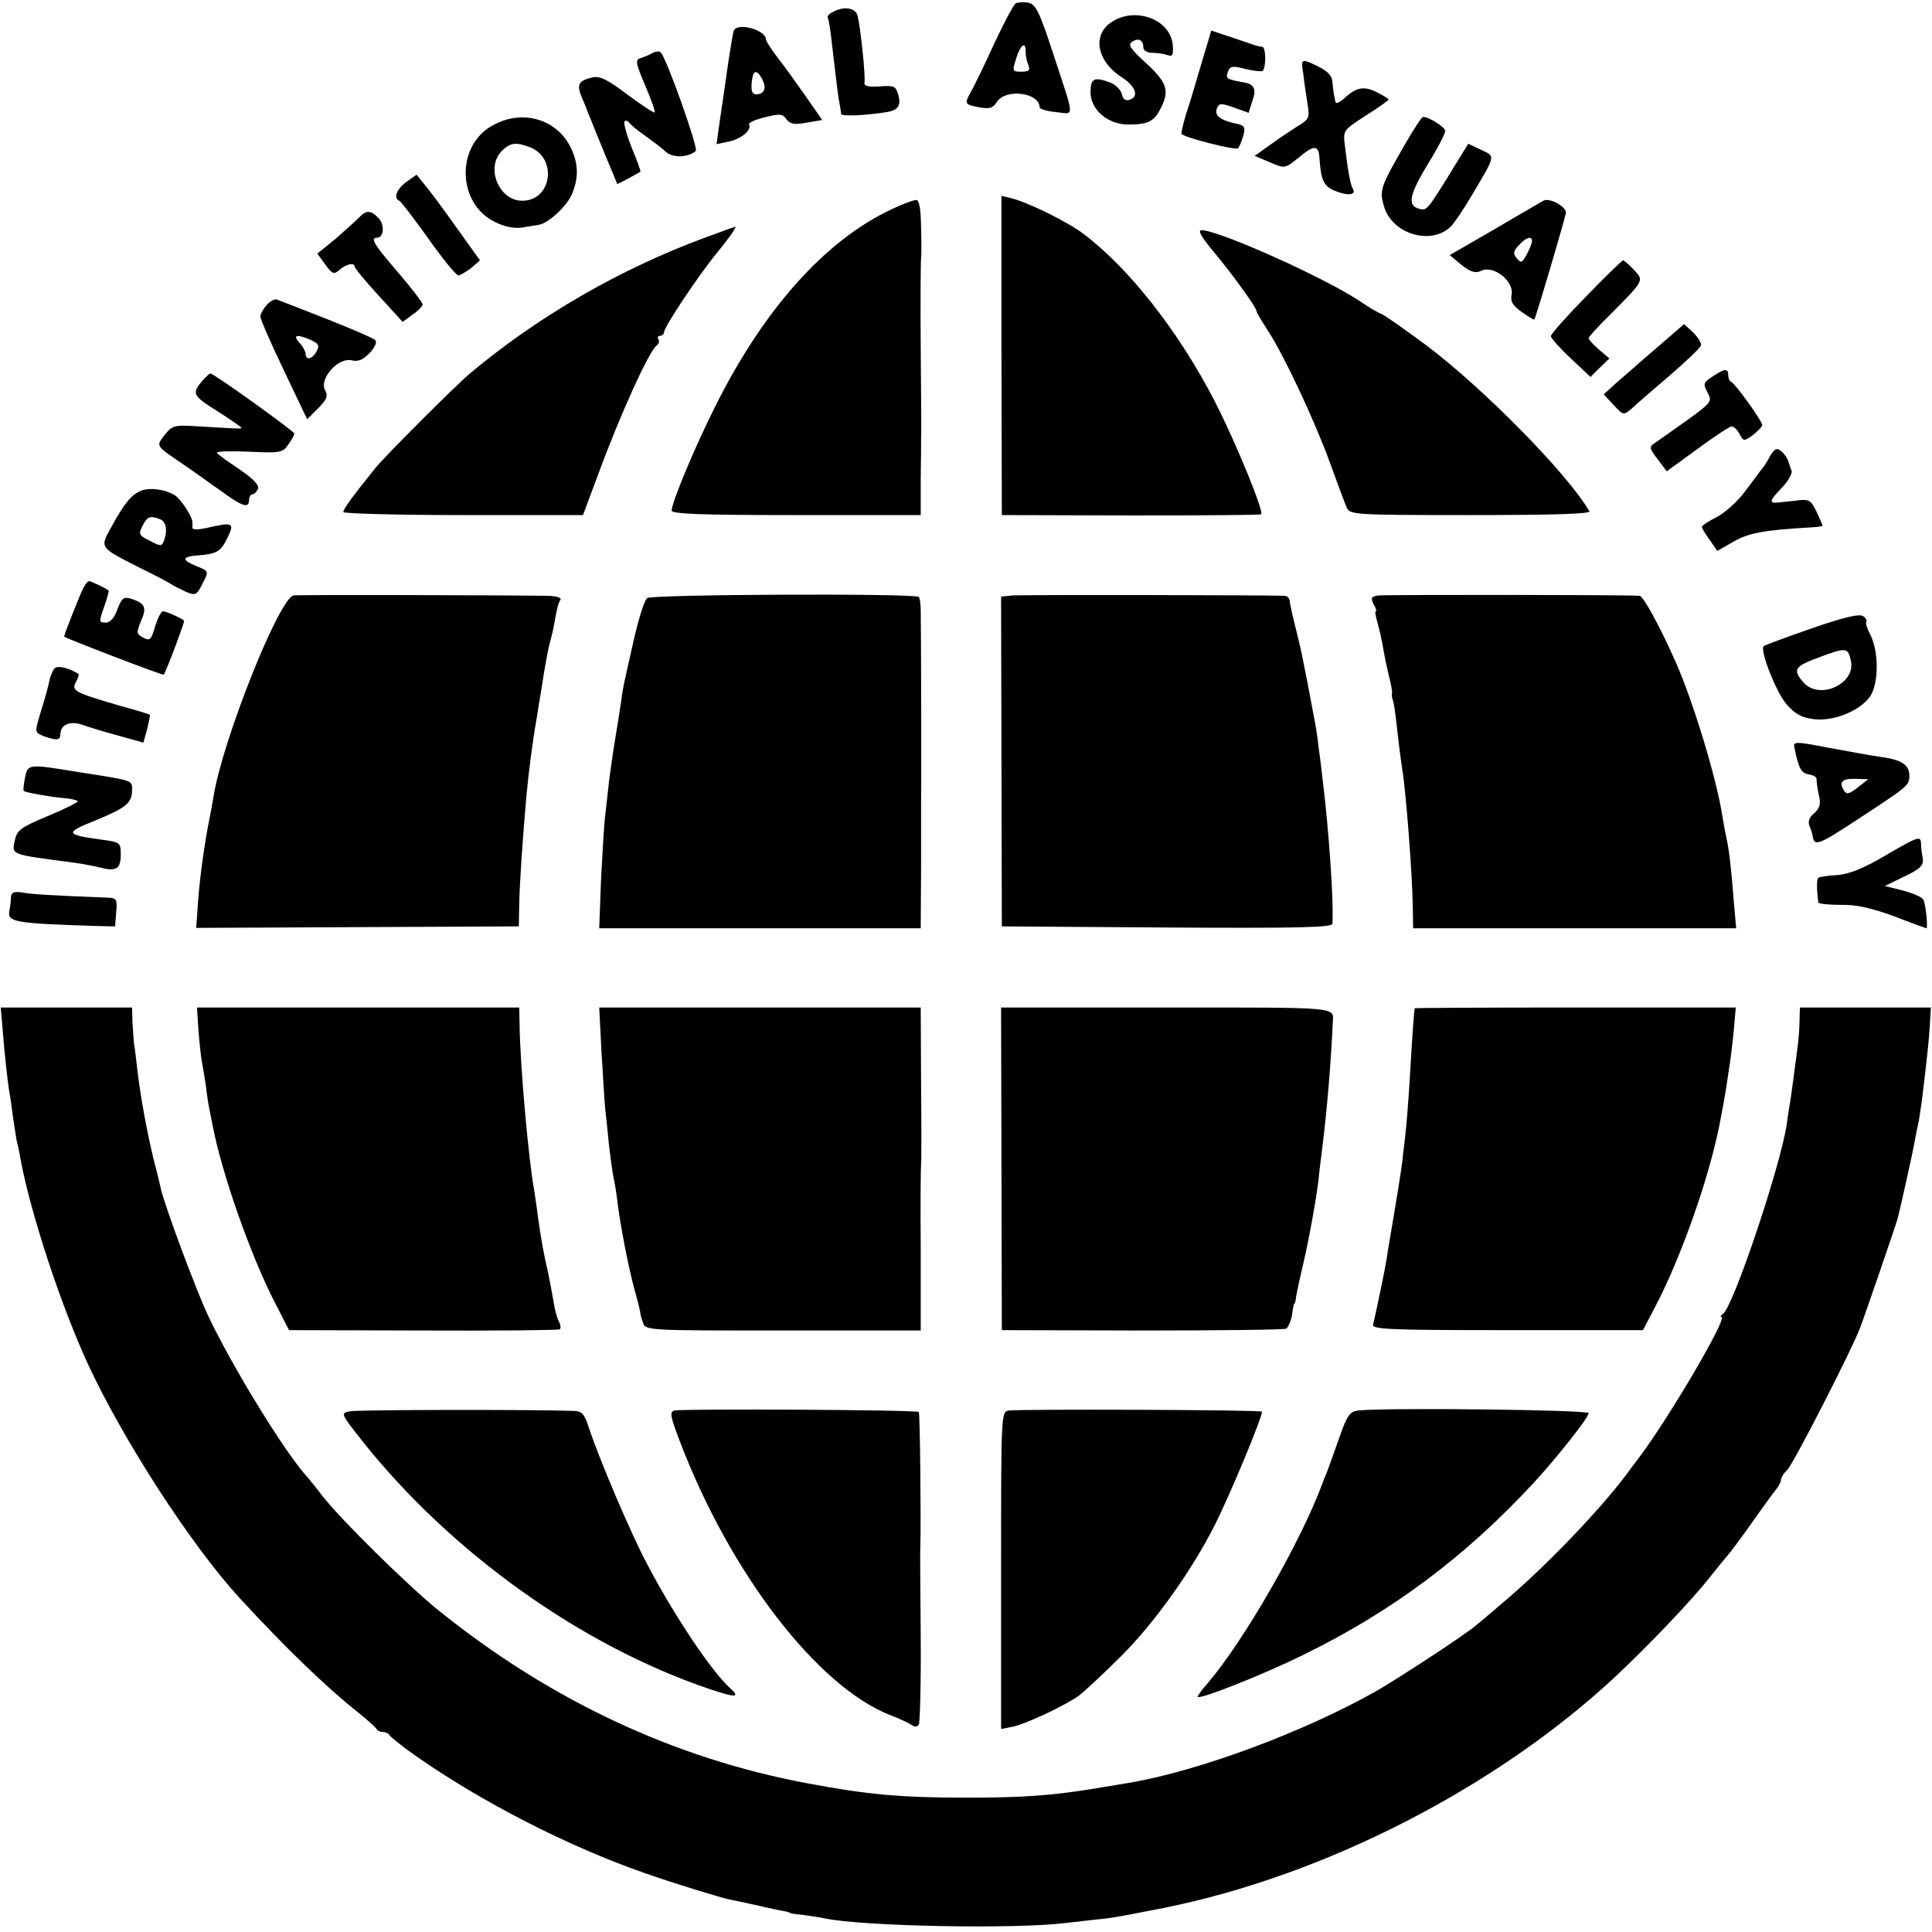 <?xml version="1.0" standalone="no"?>
<!DOCTYPE svg PUBLIC "-//W3C//DTD SVG 20010904//EN"
 "http://www.w3.org/TR/2001/REC-SVG-20010904/DTD/svg10.dtd">
<svg version="1.0" xmlns="http://www.w3.org/2000/svg"
 width="512pt" height="512pt" viewBox="0 0 512 512"
 preserveAspectRatio="xMidYMid meet">
<g transform="translate(0,512) scale(0.1,-0.1)"
fill="#000000" stroke="none">
<path d="M2692 5111 c-6 -3 -31 -51 -57 -106 -25 -55 -53 -113 -62 -128 -18
-33 -17 -34 25 -42 25 -4 34 -1 44 15 23 36 112 25 113 -14 0 -5 20 -11 43
-13 51 -5 52 -25 -10 164 -34 104 -44 122 -63 126 -13 2 -28 1 -33 -2z m26
-128 c0 -10 3 -26 7 -35 6 -14 2 -18 -18 -18 -24 0 -25 1 -14 35 11 37 26 47
25 18z"/>
<path d="M2205 5087 c-9 -4 -14 -11 -11 -15 2 -4 7 -32 10 -62 14 -119 17
-146 21 -165 2 -11 4 -23 4 -27 1 -7 67 -4 121 5 30 5 38 17 31 44 -7 25 -11
27 -50 24 -31 -2 -42 1 -40 11 3 15 -10 142 -18 175 -5 23 -37 28 -68 10z"/>
<path d="M2948 5063 c-55 -34 -42 -105 25 -148 36 -23 46 -50 22 -59 -12 -4
-19 0 -22 15 -3 11 -17 25 -30 30 -43 16 -53 12 -53 -25 0 -47 46 -86 100 -86
52 0 68 8 85 41 25 48 19 69 -37 121 -42 38 -50 50 -38 57 17 12 30 5 30 -15
0 -8 10 -14 24 -14 13 0 32 -3 40 -6 13 -5 16 0 14 26 -5 67 -96 103 -160 63z"/>
<path d="M1945 5040 c-2 -3 -8 -41 -15 -85 -6 -44 -13 -91 -15 -105 -2 -14 -7
-45 -10 -68 l-6 -44 33 7 c33 7 61 31 53 45 -3 4 16 13 41 19 40 10 48 10 58
-5 10 -13 21 -15 54 -9 l41 7 -46 66 c-26 37 -59 83 -75 103 -15 20 -28 40
-28 44 0 25 -72 46 -85 25z m75 -130 c12 -23 6 -40 -16 -40 -10 0 -14 9 -12
30 3 35 13 38 28 10z"/>
<path d="M3184 4952 c-14 -48 -32 -109 -41 -135 -8 -27 -13 -50 -12 -52 12
-11 144 -44 150 -38 4 5 10 20 14 34 6 23 3 27 -22 32 -40 9 -55 21 -48 40 6
14 11 14 45 2 l39 -14 10 32 c11 29 5 43 -19 48 -51 9 -53 10 -45 31 5 13 13
14 46 5 22 -5 42 -7 45 -5 10 10 9 63 -1 64 -5 0 -17 3 -25 6 -8 3 -36 12 -62
21 l-48 16 -26 -87z"/>
<path d="M1730 4980 c-8 -5 -23 -11 -32 -14 -15 -4 -14 -12 12 -73 16 -37 27
-69 25 -71 -2 -2 -34 19 -72 47 -54 41 -73 50 -93 46 -37 -9 -42 -19 -29 -51
7 -16 13 -31 14 -34 1 -3 5 -14 10 -25 4 -11 22 -54 39 -96 l32 -77 29 15 c17
9 31 17 32 18 2 1 -9 30 -23 64 -14 35 -22 66 -19 69 3 4 9 2 13 -4 4 -5 23
-21 42 -34 19 -14 44 -32 54 -42 19 -17 59 -16 80 2 7 7 -77 245 -93 261 -3 4
-13 3 -21 -1z"/>
<path d="M3454 4923 c2 -21 8 -56 11 -78 6 -36 4 -41 -22 -57 -15 -9 -48 -31
-73 -49 l-45 -32 40 -17 c40 -17 40 -17 75 11 44 37 55 36 57 -4 4 -57 12 -72
44 -84 33 -13 54 -9 44 7 -6 10 -13 46 -21 115 -5 40 -4 40 56 79 33 21 60 40
60 42 0 2 -14 11 -30 19 -35 18 -56 14 -88 -16 -12 -11 -23 -15 -23 -9 -1 5
-3 15 -4 20 -1 6 -3 20 -4 33 -1 16 -12 28 -36 40 -47 23 -48 23 -41 -20z"/>
<path d="M1308 4789 c-100 -52 -98 -207 3 -257 26 -13 51 -18 72 -15 18 3 38
6 44 7 26 4 75 49 89 82 18 44 17 81 -4 124 -37 74 -126 101 -204 59z m96 -59
c74 -28 59 -142 -20 -142 -62 0 -98 88 -54 132 22 22 37 24 74 10z"/>
<path d="M3723 4737 c-65 -113 -68 -121 -55 -165 23 -75 130 -104 180 -49 10
12 35 49 54 82 63 106 61 100 23 118 l-34 16 -32 -52 c-78 -127 -77 -126 -99
-120 -31 8 -25 38 25 120 25 40 45 79 45 86 0 10 -44 38 -59 37 -4 -1 -25 -33
-48 -73z"/>
<path d="M1077 4638 c-26 -19 -35 -43 -19 -50 4 -1 39 -47 77 -100 38 -54 74
-98 80 -98 5 1 21 10 34 20 l23 20 -63 88 c-34 48 -72 99 -84 113 l-21 26 -27
-19z"/>
<path d="M2654 4178 l1 -423 340 -1 c187 0 343 1 347 3 9 5 -67 191 -123 300
-95 184 -225 350 -346 442 -43 33 -149 85 -194 96 l-25 6 0 -423z"/>
<path d="M4090 4588 c-8 -5 -68 -39 -132 -77 l-116 -67 31 -26 c26 -20 37 -23
54 -15 32 14 85 -28 79 -63 -4 -19 3 -30 27 -47 17 -12 32 -21 33 -20 4 4 84
276 84 284 -1 17 -45 40 -60 31z m-30 -107 c0 -5 -6 -21 -14 -35 -12 -23 -15
-24 -26 -11 -11 13 -10 19 5 35 19 21 35 26 35 11z"/>
<path d="M2362 4565 c-175 -82 -339 -265 -468 -525 -55 -110 -114 -252 -114
-273 0 -9 76 -12 330 -12 l330 0 0 95 c1 52 1 102 1 110 1 8 0 117 -1 241 -1
124 0 230 1 235 1 5 1 42 0 82 -1 50 -5 72 -13 72 -7 0 -37 -11 -66 -25z"/>
<path d="M950 4542 c-9 -9 -37 -34 -62 -56 l-47 -38 21 -29 c19 -26 23 -27 38
-14 18 16 40 20 40 8 1 -5 29 -39 64 -77 l63 -69 26 19 c15 10 27 23 27 27 0
5 -29 43 -65 85 -63 73 -75 92 -56 92 18 0 21 33 5 51 -21 23 -34 23 -54 1z"/>
<path d="M1865 4489 c-222 -82 -440 -208 -620 -359 -39 -33 -224 -218 -250
-250 -65 -81 -85 -109 -85 -117 0 -4 143 -8 317 -8 l318 0 41 110 c59 160 136
329 155 340 5 4 7 11 4 16 -4 5 -1 9 4 9 6 0 11 5 11 10 0 14 91 150 140 210
36 44 54 71 48 69 -2 0 -39 -14 -83 -30z"/>
<path d="M3212 4458 c53 -63 118 -153 118 -163 0 -3 13 -25 28 -48 42 -63 125
-239 166 -352 20 -55 40 -109 45 -120 8 -19 18 -20 329 -20 213 0 318 3 314
10 -57 99 -281 326 -431 439 -58 43 -112 81 -120 84 -9 3 -34 18 -56 33 -92
62 -375 189 -421 189 -10 0 -1 -17 28 -52z"/>
<path d="M4203 4334 c-51 -52 -93 -99 -93 -105 0 -5 24 -32 53 -59 l52 -49 25
25 25 24 -28 24 c-15 13 -27 26 -27 30 0 3 26 32 58 63 90 91 89 89 62 118
-13 14 -26 25 -29 25 -3 -1 -48 -44 -98 -96z"/>
<path d="M707 4312 c-9 -10 -17 -24 -17 -31 0 -7 28 -71 62 -142 l62 -130 29
29 c24 24 27 33 18 49 -15 30 36 87 71 78 17 -4 30 1 48 20 14 15 20 29 14 34
-5 5 -63 30 -129 56 -66 26 -125 49 -131 51 -5 3 -18 -4 -27 -14z m117 -93
c21 -10 23 -15 15 -30 -11 -21 -29 -25 -29 -7 0 6 -7 20 -17 30 -18 21 -6 23
31 7z"/>
<path d="M4419 4223 c-24 -21 -57 -49 -73 -63 -16 -14 -44 -39 -63 -55 l-33
-30 26 -28 c26 -28 26 -28 48 -10 11 11 57 50 101 88 44 38 81 73 83 80 1 6
-8 21 -21 34 l-24 22 -44 -38z"/>
<path d="M4538 4122 c-24 -16 -25 -19 -13 -42 13 -24 11 -26 -53 -73 -37 -26
-75 -53 -85 -60 -17 -11 -17 -14 6 -44 l24 -32 81 59 c45 33 86 60 91 60 6 0
15 -9 21 -20 10 -20 12 -20 35 -3 13 10 25 22 25 27 0 10 -71 109 -82 114 -5
2 -8 10 -8 18 0 18 -9 18 -42 -4z"/>
<path d="M538 4113 c-31 -36 -28 -41 37 -82 36 -23 65 -43 65 -45 0 -3 -11 -2
-129 5 -49 3 -56 0 -75 -24 -23 -31 -26 -26 59 -84 22 -15 63 -45 92 -65 56
-41 73 -46 73 -23 0 8 4 15 9 15 5 0 11 7 15 15 3 10 -13 26 -49 51 -30 20
-57 39 -60 44 -2 4 36 5 84 3 84 -4 90 -3 105 19 9 12 16 25 16 29 0 6 -213
159 -222 159 -3 0 -12 -8 -20 -17z"/>
<path d="M4689 3908 c-6 -12 -16 -27 -21 -32 -4 -6 -24 -32 -44 -59 -19 -26
-53 -56 -74 -67 -22 -11 -40 -23 -40 -26 0 -3 9 -19 21 -35 l20 -29 42 24 c39
23 79 31 200 38 20 1 37 3 37 5 0 1 -7 18 -16 37 -16 32 -19 34 -57 29 -23 -2
-44 -5 -47 -5 -22 -2 -20 6 9 36 19 19 31 41 29 48 -3 7 -6 18 -8 23 -3 14
-21 35 -31 35 -5 0 -14 -10 -20 -22z"/>
<path d="M375 3820 c-26 -10 -45 -33 -79 -95 -32 -58 -35 -54 79 -112 39 -19
75 -38 80 -42 6 -4 22 -12 37 -19 26 -11 29 -9 43 18 19 37 20 36 -15 50 -39
16 -38 25 3 28 52 4 62 10 80 47 19 40 15 42 -55 26 -22 -5 -38 -5 -38 0 0 5
0 11 0 14 1 15 -33 66 -49 74 -27 15 -64 19 -86 11z m49 -76 c16 -6 21 -30 10
-58 -5 -14 -9 -14 -35 0 -33 16 -33 18 -19 45 11 20 19 23 44 13z"/>
<path d="M221 3562 c-8 -15 -51 -123 -51 -129 0 -3 262 -104 264 -101 9 15 56
141 54 143 -9 8 -48 25 -56 25 -5 0 -14 -18 -21 -40 -10 -36 -14 -39 -31 -30
-19 10 -19 13 -6 45 16 36 10 47 -29 59 -17 5 -23 0 -34 -29 -8 -23 -19 -35
-31 -35 -18 0 -18 2 -4 42 8 22 13 42 12 43 -7 6 -47 25 -52 25 -3 0 -10 -8
-15 -18z"/>
<path d="M778 3542 c-38 -7 -187 -380 -212 -532 -3 -19 -8 -46 -11 -60 -12
-59 -25 -150 -30 -217 l-5 -72 427 2 428 2 1 60 c1 52 9 172 19 285 6 63 16
144 27 205 5 33 11 69 13 80 8 54 17 102 21 117 3 10 7 28 10 40 10 56 13 69
19 78 4 6 -9 10 -32 11 -152 2 -662 3 -675 1z"/>
<path d="M1715 3535 c-7 -5 -22 -53 -34 -105 -28 -123 -30 -130 -36 -176 -3
-21 -10 -64 -15 -94 -5 -30 -12 -80 -16 -110 -3 -30 -8 -71 -10 -90 -3 -19 -7
-95 -11 -167 l-5 -133 426 0 426 0 1 163 c0 89 0 169 0 177 1 27 0 474 -1 504
0 17 -3 32 -5 34 -9 10 -708 7 -720 -3z"/>
<path d="M2684 3542 l-31 -3 1 -437 1 -437 438 -3 c346 -2 437 0 438 10 4 60
-10 255 -26 383 -2 17 -6 53 -10 80 -3 28 -8 61 -11 75 -30 160 -36 190 -54
260 -6 25 -12 51 -12 58 -1 6 -6 12 -12 13 -34 2 -696 3 -722 1z"/>
<path d="M3653 3542 c-19 -3 -21 -6 -13 -23 6 -10 9 -19 6 -19 -3 0 0 -15 5
-32 5 -18 12 -49 15 -68 3 -19 10 -52 15 -72 5 -20 9 -40 8 -45 -1 -4 0 -11 1
-15 5 -15 6 -24 14 -92 4 -38 10 -81 12 -94 9 -49 27 -279 28 -364 l1 -58 428
0 428 0 -6 68 c-7 92 -13 142 -20 172 -3 14 -8 41 -11 60 -15 97 -77 301 -123
405 -43 97 -86 175 -96 176 -33 3 -674 3 -692 1z"/>
<path d="M4802 3455 c-67 -23 -125 -45 -128 -47 -11 -11 33 -123 61 -155 23
-26 40 -35 73 -39 53 -6 123 23 149 62 22 35 22 117 0 161 -9 17 -14 33 -11
35 2 3 -1 10 -8 15 -9 7 -50 -2 -136 -32z m103 -86 c14 -61 -84 -106 -126 -57
-29 33 -23 42 39 65 75 28 79 28 87 -8z"/>
<path d="M143 3347 c-4 -7 -8 -16 -10 -22 -6 -28 -13 -54 -27 -98 -14 -48 -14
-48 10 -58 34 -12 44 -11 44 5 0 25 24 36 56 26 16 -6 59 -19 96 -29 l68 -19
10 36 c5 20 8 37 7 38 -1 1 -36 12 -77 23 -123 36 -131 40 -119 63 6 11 9 21
7 22 -27 17 -58 24 -65 13z"/>
<path d="M4755 3141 c11 -56 18 -70 38 -73 12 -2 22 -7 21 -13 0 -5 2 -24 6
-41 6 -25 3 -35 -12 -49 -13 -10 -17 -22 -13 -33 4 -9 8 -22 9 -29 4 -26 16
-22 112 41 142 93 144 94 144 121 0 28 -21 42 -76 49 -21 3 -82 14 -136 24
-87 17 -96 17 -93 3z m168 -108 c-20 -16 -29 -19 -35 -10 -16 24 -7 34 28 33
l35 -1 -28 -22z"/>
<path d="M66 3058 c-3 -17 -5 -32 -3 -34 4 -4 64 -15 105 -19 18 -1 35 -5 38
-8 3 -2 -32 -20 -78 -39 -74 -31 -83 -38 -89 -66 -8 -38 -12 -36 156 -58 22
-3 54 -9 70 -13 43 -11 55 -4 55 34 0 32 -1 33 -52 40 -95 13 -97 18 -17 50
83 34 99 47 99 81 0 27 5 25 -143 48 -134 22 -133 22 -141 -16z"/>
<path d="M4995 2852 c-56 -33 -93 -48 -125 -51 -25 -1 -48 -5 -51 -7 -5 -3 -5
-33 0 -66 1 -3 27 -6 59 -6 41 1 80 -8 141 -30 46 -18 85 -32 86 -32 5 0 -2
67 -8 76 -4 7 -28 17 -54 24 l-48 12 45 22 c51 24 59 32 55 55 -2 9 -4 24 -4
34 -1 23 -5 22 -96 -31z"/>
<path d="M29 2742 c0 -9 -2 -25 -4 -35 -6 -31 13 -34 230 -41 l50 -1 3 38 c3
33 1 37 -20 38 -151 6 -207 9 -230 14 -22 3 -28 0 -29 -13z"/>
<path d="M6 2403 c6 -77 14 -146 18 -173 3 -14 7 -44 10 -67 3 -22 8 -52 10
-65 3 -12 8 -34 10 -48 27 -146 108 -391 179 -545 95 -204 273 -479 402 -620
120 -130 225 -232 310 -300 28 -22 51 -43 53 -47 2 -5 10 -8 17 -8 7 0 15 -4
17 -8 2 -4 32 -29 68 -54 175 -123 407 -242 609 -312 67 -24 204 -66 225 -70
6 -1 38 -8 71 -15 33 -8 67 -15 75 -16 8 -2 15 -4 15 -5 0 -1 16 -3 35 -5 19
-3 44 -6 56 -9 100 -21 504 -29 639 -12 39 4 84 10 100 11 32 4 53 8 160 29
424 85 879 318 1194 611 89 83 207 207 252 265 24 30 46 57 49 60 3 3 32 41
63 85 31 44 61 85 67 92 5 7 10 17 10 22 0 5 7 17 16 25 17 17 171 318 193
376 17 45 95 273 100 291 7 27 40 174 45 204 3 17 8 41 11 54 2 12 7 44 10 70
3 25 8 64 10 86 3 22 7 64 9 93 l3 52 -173 0 -174 0 -1 -32 c0 -18 -2 -46 -4
-63 -7 -56 -17 -130 -20 -150 -2 -11 -7 -40 -10 -65 -17 -112 -142 -484 -169
-502 -6 -4 -8 -8 -4 -8 18 0 -139 -268 -220 -375 -12 -16 -26 -34 -30 -40 -72
-97 -218 -248 -322 -336 -35 -30 -70 -60 -78 -66 -20 -19 -200 -137 -262 -173
-194 -110 -474 -214 -660 -245 -19 -3 -60 -10 -90 -15 -110 -18 -188 -24 -335
-24 -179 0 -265 8 -425 38 -354 66 -684 221 -980 460 -80 65 -256 238 -305
301 -16 21 -34 43 -40 50 -59 64 -197 289 -262 425 -32 67 -118 298 -127 341
-3 13 -10 44 -17 69 -19 77 -36 169 -45 245 -3 28 -7 59 -9 70 -1 11 -3 37 -4
58 l-1 37 -174 0 -174 0 4 -47z"/>
<path d="M526 2388 c3 -35 7 -74 10 -88 3 -14 7 -41 10 -60 2 -19 6 -46 9 -60
3 -14 7 -34 9 -45 24 -125 101 -345 166 -470 l36 -70 354 -1 c195 -1 358 1
363 3 4 2 3 12 -2 21 -5 9 -11 33 -14 52 -3 19 -10 55 -15 80 -12 51 -18 85
-27 150 -3 25 -8 56 -10 70 -14 75 -37 330 -38 433 l-1 47 -427 0 -427 0 4
-62z"/>
<path d="M1594 2333 c4 -65 8 -134 10 -153 2 -19 7 -62 10 -96 4 -33 9 -72 12
-85 3 -13 7 -37 9 -54 8 -70 33 -198 50 -255 7 -25 12 -47 12 -50 0 -3 3 -14
7 -25 6 -21 12 -21 371 -21 l365 0 0 216 c-1 119 0 220 1 226 1 5 1 100 0 212
l-1 202 -426 0 -426 0 6 -117z"/>
<path d="M2654 2023 l1 -428 372 -1 c205 0 377 2 382 5 5 4 12 20 15 36 2 17
5 30 6 30 2 0 4 9 5 20 2 11 10 50 19 87 15 64 35 174 41 228 1 14 6 52 10 85
11 88 22 214 27 325 2 42 26 40 -440 40 l-439 0 1 -427z"/>
<path d="M3749 2448 c-1 -4 -6 -63 -13 -188 -4 -63 -9 -126 -11 -140 -1 -14
-6 -50 -9 -80 -4 -30 -14 -93 -22 -140 -8 -47 -17 -98 -19 -115 -4 -26 -26
-132 -36 -175 -4 -13 41 -15 355 -15 l360 0 33 63 c66 126 139 330 169 477 7
35 15 79 19 105 2 14 6 41 9 60 3 19 8 61 11 93 l5 57 -425 0 c-234 0 -425 -1
-426 -2z"/>
<path d="M928 1380 c-26 -5 -26 -5 33 -80 235 -295 579 -541 919 -656 71 -24
83 -23 54 3 -49 45 -145 188 -217 324 -44 82 -129 282 -157 367 -11 35 -18 42
-39 43 -123 4 -573 3 -593 -1z"/>
<path d="M1788 1382 c-14 -3 -12 -14 13 -80 134 -352 366 -653 560 -728 24 -9
49 -21 56 -26 7 -5 14 -5 18 2 3 5 6 110 5 233 -1 122 -2 229 -1 237 2 82 -1
355 -4 358 -5 6 -622 9 -647 4z"/>
<path d="M2674 1382 c-21 -3 -21 -4 -21 -423 l0 -421 31 6 c34 7 139 56 176
83 13 10 63 56 110 103 87 86 189 228 250 350 40 79 129 293 124 299 -4 5
-639 7 -670 3z"/>
<path d="M3599 1382 c-22 -3 -29 -13 -49 -70 -13 -37 -28 -78 -33 -92 -6 -14
-11 -27 -12 -30 -58 -157 -209 -419 -304 -530 -17 -19 -29 -36 -27 -37 7 -7
176 60 281 112 233 114 428 259 610 456 60 65 145 172 145 184 0 9 -538 15
-611 7z"/>
</g>
</svg>
